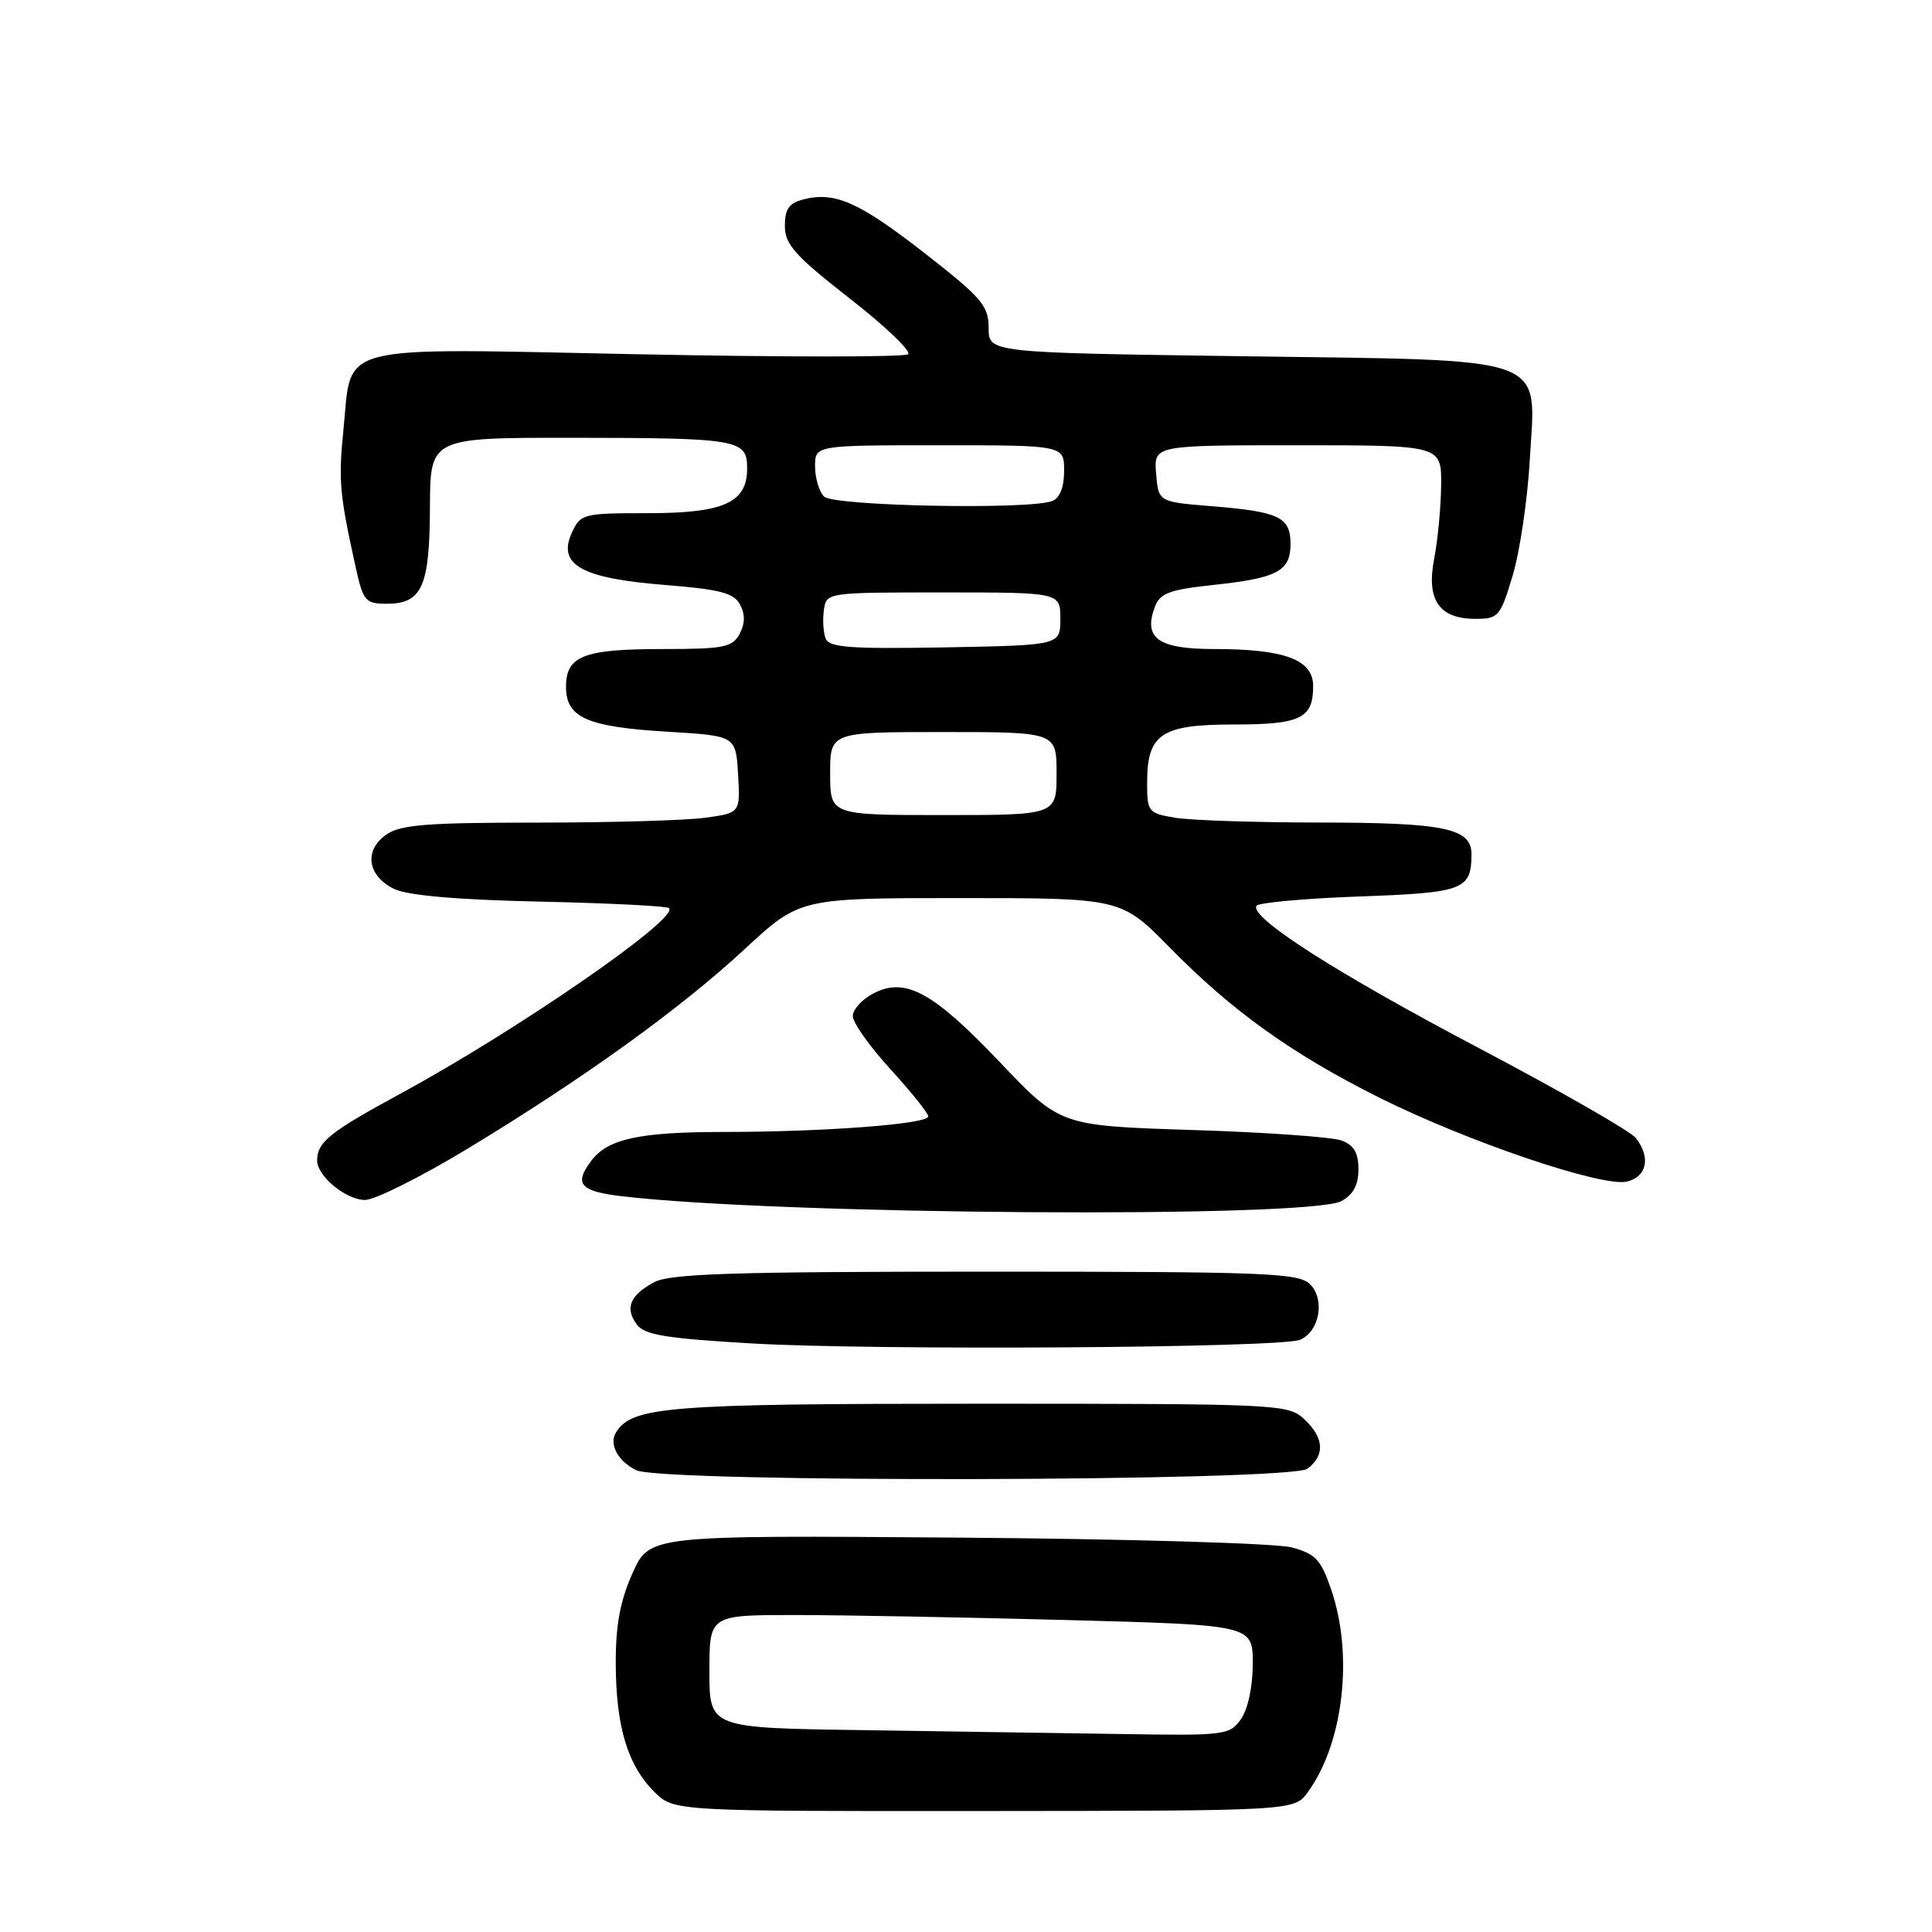 <?xml version="1.0" encoding="UTF-8" standalone="no"?>
<!DOCTYPE svg PUBLIC "-//W3C//DTD SVG 1.1//EN" "http://www.w3.org/Graphics/SVG/1.1/DTD/svg11.dtd" >
<svg xmlns="http://www.w3.org/2000/svg" xmlns:xlink="http://www.w3.org/1999/xlink" version="1.1" viewBox="0 0 256 256">
 <g >
 <path fill="currentColor"
d=" M 173.29 237.47 C 178.01 231.00 179.36 219.35 176.41 210.69 C 175.04 206.66 174.33 205.89 171.16 205.04 C 169.13 204.49 149.36 203.91 126.78 203.74 C 86.06 203.43 86.06 203.43 83.81 208.46 C 82.16 212.17 81.57 215.35 81.59 220.50 C 81.63 228.82 83.16 233.88 86.68 237.41 C 89.27 240.00 89.27 240.00 130.39 239.97 C 171.50 239.94 171.50 239.94 173.29 237.47 Z  M 173.25 194.61 C 175.61 192.82 175.45 190.50 172.81 188.04 C 170.68 186.06 169.50 186.00 129.78 186.00 C 88.45 186.00 83.74 186.37 81.62 189.81 C 80.66 191.36 81.88 193.63 84.31 194.81 C 87.82 196.50 171.00 196.32 173.25 194.61 Z  M 172.26 177.53 C 174.85 176.43 175.61 172.18 173.59 170.17 C 172.09 168.67 167.82 168.50 130.61 168.50 C 97.25 168.50 88.80 168.77 86.70 169.89 C 83.47 171.62 82.77 173.31 84.38 175.50 C 85.38 176.88 88.23 177.35 99.56 178.01 C 115.96 178.96 169.71 178.61 172.26 177.53 Z  M 177.75 159.15 C 179.31 158.30 180.00 157.01 180.00 154.94 C 180.00 152.75 179.40 151.73 177.75 151.12 C 176.51 150.66 167.62 150.03 158.00 149.73 C 140.50 149.17 140.50 149.17 132.50 140.76 C 123.61 131.41 119.95 129.42 115.69 131.65 C 114.21 132.43 113.00 133.77 113.00 134.64 C 113.00 135.51 115.25 138.68 118.00 141.69 C 120.75 144.70 123.00 147.51 123.00 147.93 C 123.00 148.94 109.25 149.99 95.82 149.99 C 84.69 150.00 80.56 150.90 78.36 153.79 C 76.03 156.86 76.85 157.84 82.25 158.49 C 103.03 160.98 173.46 161.46 177.75 159.15 Z  M 61.89 152.25 C 77.32 142.91 90.08 133.72 98.69 125.75 C 105.98 119.00 105.98 119.00 127.27 119.00 C 148.56 119.00 148.56 119.00 155.03 125.59 C 163.30 134.00 171.16 139.63 182.72 145.42 C 194.41 151.27 212.40 157.37 215.61 156.56 C 218.24 155.90 218.75 153.34 216.75 150.78 C 216.06 149.90 206.72 144.55 196.00 138.90 C 177.02 128.90 165.54 121.55 166.49 120.02 C 166.74 119.61 172.85 119.05 180.07 118.79 C 193.94 118.29 194.95 117.92 194.98 113.23 C 195.01 109.74 191.48 109.00 174.68 108.99 C 166.33 108.98 157.81 108.70 155.75 108.36 C 152.14 107.76 152.00 107.59 152.00 103.70 C 152.00 97.25 153.86 96.00 163.45 96.00 C 172.35 96.00 174.00 95.20 174.00 90.90 C 174.00 87.41 170.23 86.00 160.89 86.00 C 153.44 86.00 151.45 84.57 153.04 80.37 C 153.71 78.61 154.99 78.13 160.67 77.52 C 169.27 76.61 171.00 75.69 171.00 72.07 C 171.00 68.51 169.49 67.79 160.50 67.07 C 153.50 66.50 153.50 66.50 153.19 62.75 C 152.88 59.00 152.88 59.00 171.94 59.00 C 191.00 59.00 191.00 59.00 190.96 64.25 C 190.93 67.14 190.52 71.53 190.04 74.00 C 188.97 79.50 190.68 82.00 195.52 82.00 C 198.55 82.00 198.81 81.70 200.44 76.25 C 201.39 73.09 202.41 66.16 202.71 60.86 C 203.50 46.90 205.98 47.78 164.42 47.20 C 131.00 46.73 131.00 46.73 131.00 43.45 C 131.00 40.52 130.09 39.46 122.64 33.64 C 113.90 26.81 110.67 25.36 106.50 26.41 C 104.55 26.90 104.00 27.68 104.00 29.94 C 104.00 32.39 105.32 33.87 112.58 39.54 C 117.30 43.22 120.79 46.55 120.33 46.94 C 119.87 47.33 103.75 47.33 84.50 46.94 C 43.81 46.12 46.67 45.39 45.51 56.91 C 44.83 63.70 44.99 65.50 47.15 75.25 C 48.12 79.64 48.43 80.00 51.24 80.00 C 55.92 80.00 56.93 77.75 56.97 67.25 C 57.00 58.00 57.00 58.00 75.75 58.01 C 97.92 58.03 99.00 58.22 99.00 62.06 C 99.00 66.62 95.93 68.00 85.76 68.00 C 77.24 68.00 76.92 68.08 75.76 70.62 C 73.85 74.83 77.05 76.63 88.00 77.50 C 95.40 78.09 97.23 78.56 98.06 80.11 C 98.75 81.40 98.73 82.63 98.00 84.00 C 97.05 85.77 95.91 86.00 87.90 86.00 C 77.32 86.00 75.00 86.90 75.00 91.00 C 75.00 95.10 77.78 96.32 88.50 96.96 C 97.50 97.50 97.50 97.50 97.80 102.61 C 98.09 107.72 98.09 107.72 93.41 108.36 C 90.83 108.71 80.78 109.00 71.08 109.00 C 56.55 109.00 53.04 109.28 51.17 110.60 C 48.18 112.69 48.69 116.09 52.25 117.80 C 54.07 118.66 60.64 119.23 71.59 119.47 C 80.71 119.67 88.39 120.06 88.66 120.33 C 90.02 121.69 68.57 136.50 53.04 144.93 C 43.68 150.01 42.05 151.32 42.02 153.75 C 41.99 155.82 45.84 159.00 48.37 159.00 C 49.67 159.00 55.75 155.96 61.89 152.25 Z  M 114.25 229.25 C 94.00 228.96 94.00 228.96 94.00 221.48 C 94.00 214.00 94.00 214.00 105.25 214.00 C 111.44 214.00 127.64 214.30 141.25 214.66 C 166.00 215.32 166.00 215.32 166.00 220.44 C 166.00 223.45 165.36 226.47 164.44 227.78 C 162.94 229.92 162.35 229.99 148.69 229.77 C 140.89 229.65 125.39 229.41 114.25 229.25 Z  M 110.00 102.50 C 110.00 97.00 110.00 97.00 125.00 97.00 C 140.00 97.00 140.00 97.00 140.00 102.50 C 140.00 108.00 140.00 108.00 125.00 108.00 C 110.00 108.00 110.00 108.00 110.00 102.50 Z  M 109.40 84.60 C 109.09 83.80 108.99 82.10 109.17 80.82 C 109.50 78.51 109.54 78.50 125.00 78.50 C 140.50 78.50 140.50 78.50 140.50 82.00 C 140.50 85.50 140.50 85.50 125.23 85.78 C 112.61 86.00 109.86 85.80 109.40 84.60 Z  M 109.20 65.80 C 108.54 65.14 108.00 63.34 108.00 61.80 C 108.00 59.00 108.00 59.00 124.50 59.00 C 141.00 59.00 141.00 59.00 141.00 62.39 C 141.00 64.56 140.43 66.00 139.42 66.39 C 136.35 67.57 110.46 67.06 109.20 65.80 Z "/>
</g>
</svg>